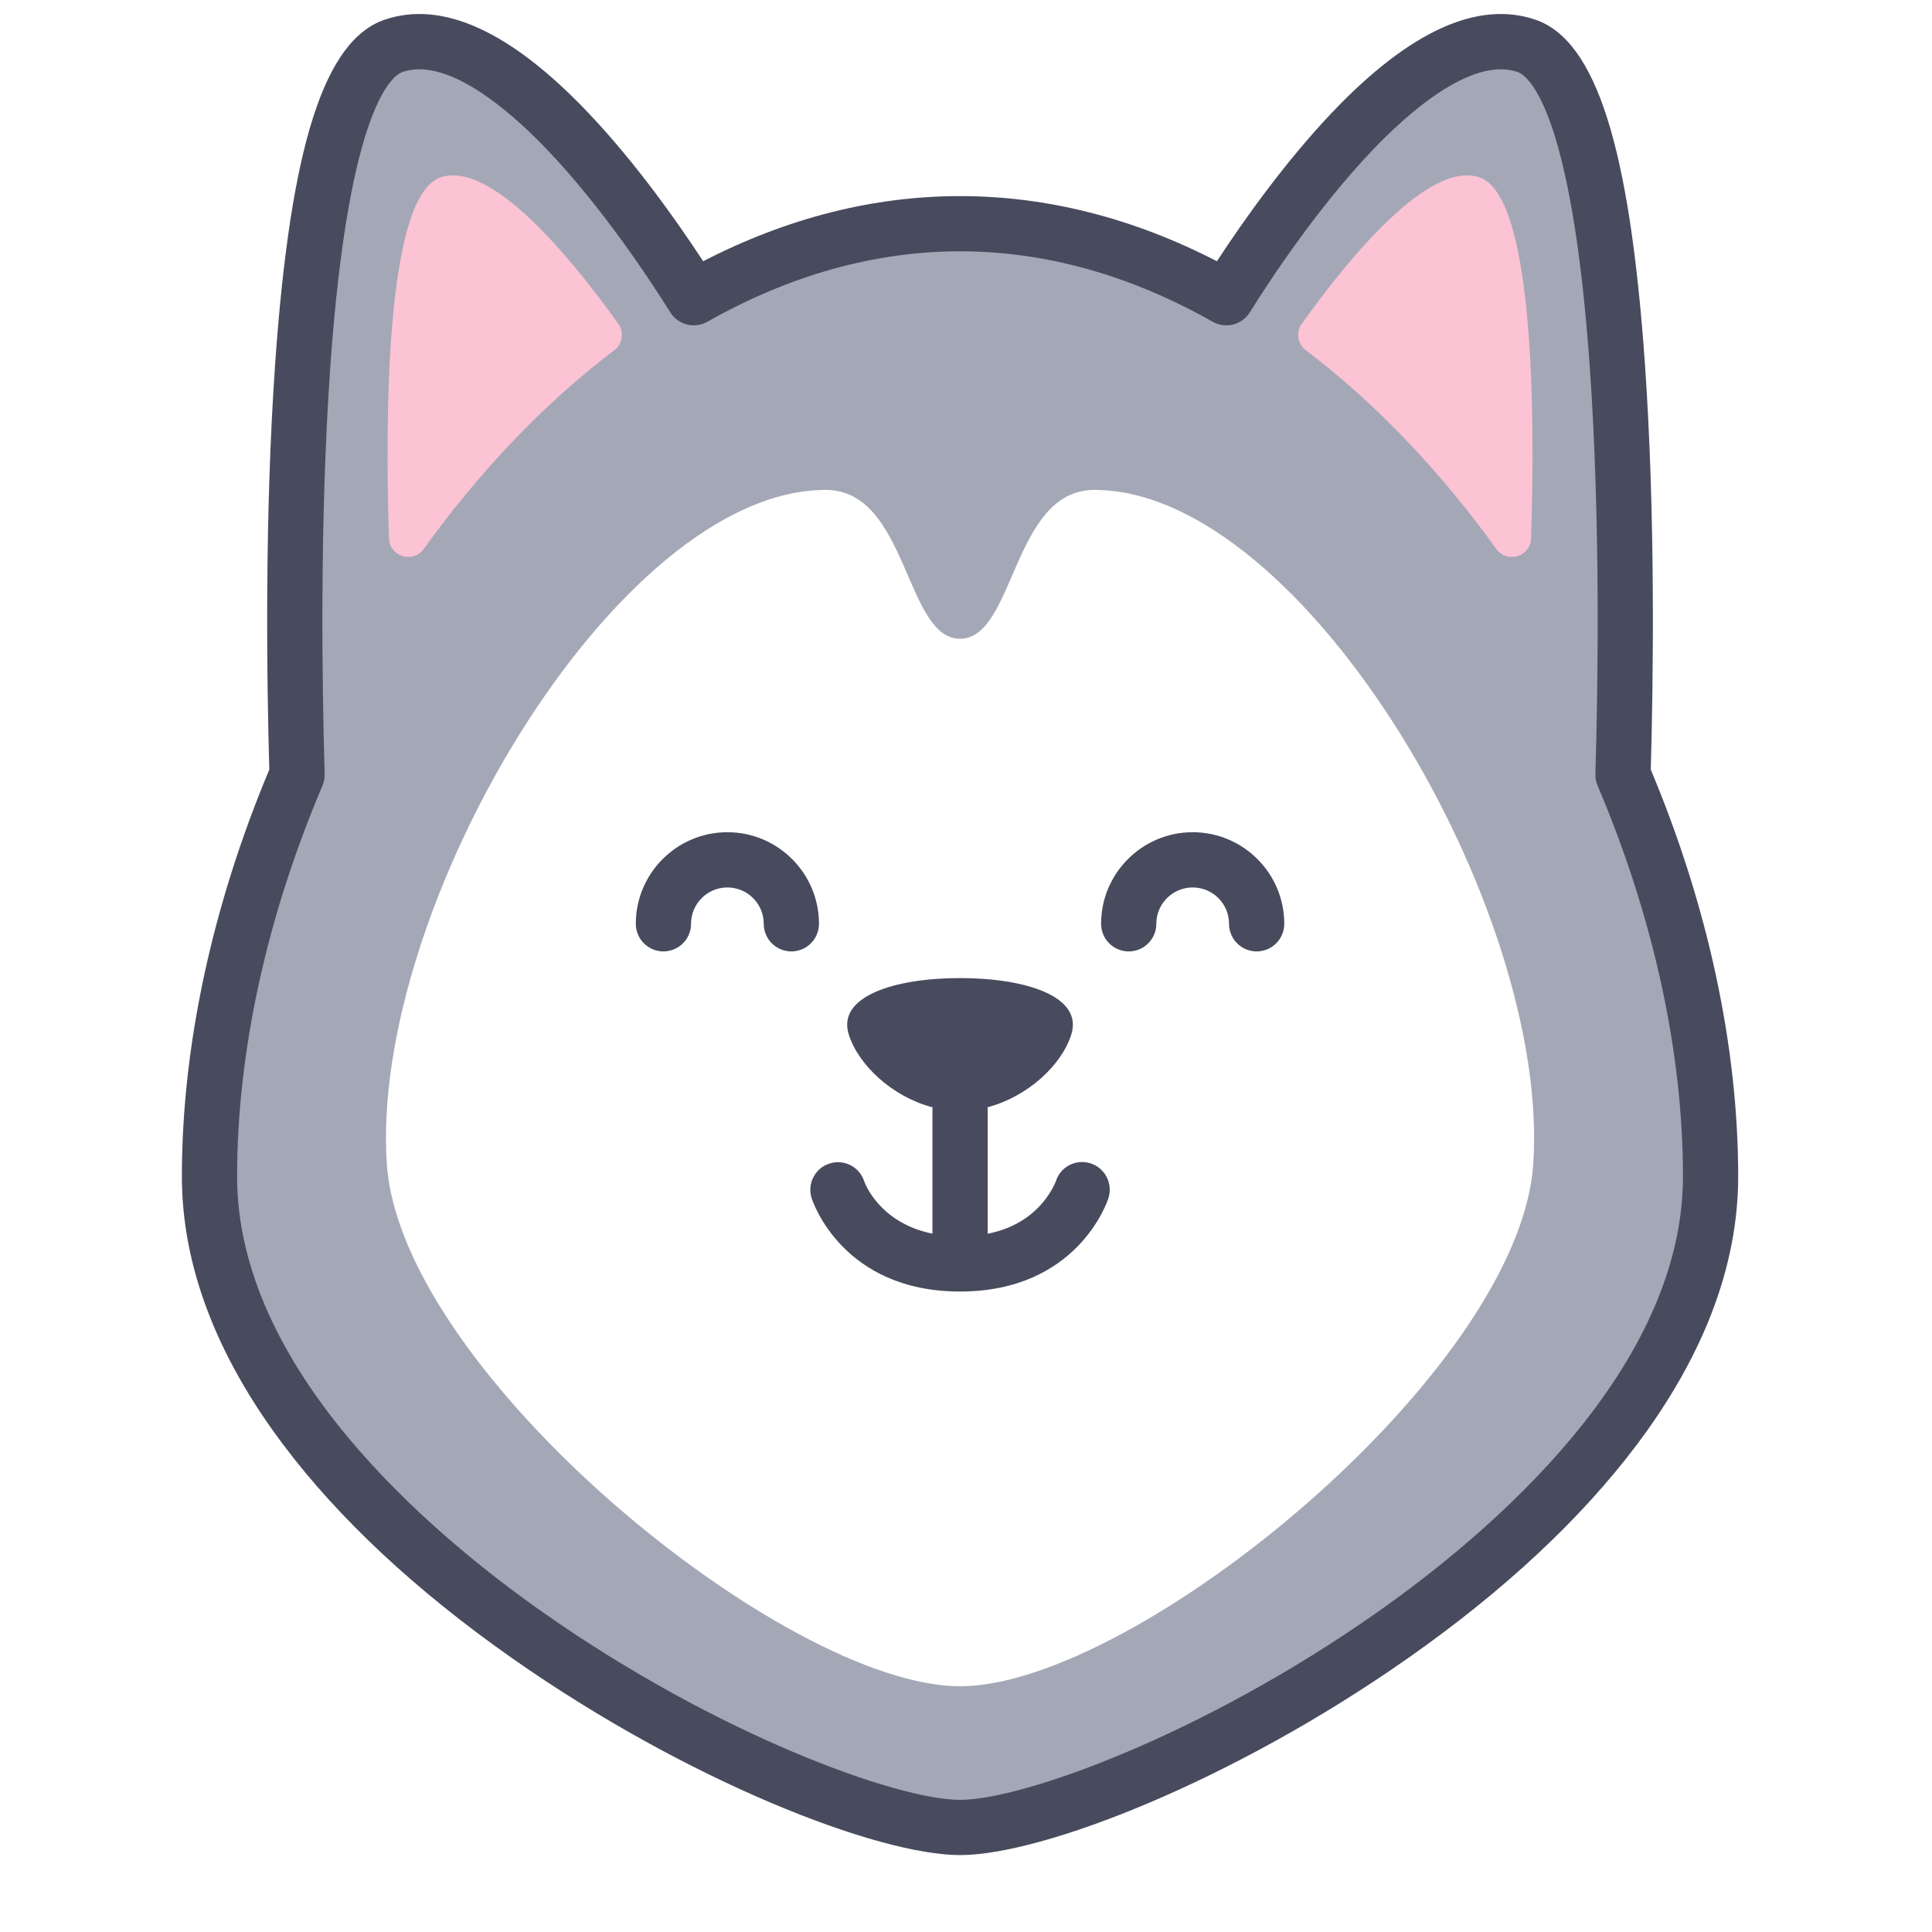 <svg xmlns="http://www.w3.org/2000/svg" xmlns:xlink="http://www.w3.org/1999/xlink" width="1080" zoomAndPan="magnify" viewBox="0 0 810 810" height="1080" preserveAspectRatio="xMidYMid meet" version="1.0"><defs><clipPath id="2bb101b607"><path d="M 76 5 L 729 5 L 729 777.75 L 76 777.75 Z M 76 5 " clip-rule="nonzero"/></clipPath></defs><rect x="-81" width="972" fill="#ffffff" y="-81" height="972" fill-opacity="1"/><rect x="-81" width="972" fill="#ffffff" y="-81" height="972" fill-opacity="1"/><path fill="#a4a8b6" d="M 680.449 324.836 C 682.418 258.578 685.625 34.758 639.984 19.211 C 594.395 3.688 532.684 95.219 514.148 124.828 C 479.43 105.188 441.801 93.793 402.5 93.793 C 363.195 93.793 325.566 105.188 290.852 124.828 C 272.316 95.219 210.605 3.688 165.02 19.211 C 119.375 34.758 122.582 258.578 124.547 324.836 C 101.129 379.953 87.832 438.621 87.832 493.195 C 87.832 642.164 338.336 766.172 402.5 766.172 C 466.664 766.172 717.168 642.164 717.168 493.195 C 717.168 438.621 703.871 379.953 680.449 324.836 " fill-opacity="1" fill-rule="nonzero"/><g clip-path="url(#2bb101b607)"><path fill="#484b5d" d="M 175.773 29.055 C 173.355 29.055 171.004 29.41 168.754 30.176 C 165.059 31.43 146.254 43.297 138.477 153.82 C 133.938 218.352 135.051 288.449 136.121 324.492 C 136.168 326.16 135.855 327.82 135.203 329.363 C 111.781 384.48 99.41 441.129 99.41 493.195 C 99.41 573.875 179.824 642.406 227.762 676.074 C 300.699 727.305 376.105 754.594 402.5 754.594 C 428.891 754.594 504.301 727.305 577.238 676.074 C 625.176 642.406 705.59 573.875 705.59 493.195 C 705.59 441.129 693.215 384.48 669.797 329.363 C 669.145 327.82 668.832 326.16 668.879 324.492 C 669.945 288.449 671.062 218.352 666.523 153.82 C 658.742 43.297 639.938 31.43 636.254 30.176 C 616.777 23.543 589.707 47.941 575.309 63.078 C 552.805 86.734 533.48 115.77 523.965 130.973 C 520.68 136.223 513.84 137.953 508.449 134.91 C 473.812 115.312 438.168 105.371 402.5 105.371 C 366.832 105.371 331.184 115.312 296.551 134.902 C 291.164 137.953 284.328 136.223 281.035 130.973 C 271.52 115.77 252.195 86.734 229.691 63.078 C 216.957 49.688 194.312 29.055 175.773 29.055 Z M 402.5 777.75 C 367.961 777.75 288.176 746.809 214.445 695.02 C 174.32 666.832 142.105 636.762 118.723 605.648 C 90.539 568.164 76.254 530.332 76.254 493.195 C 76.254 438.789 88.918 379.875 112.906 322.652 C 111.844 285.5 110.871 216.246 115.383 152.191 C 121.781 61.277 135.938 16.891 161.281 8.254 C 185.461 0.023 214.109 13.102 246.465 47.113 C 266.363 68.031 283.773 92.668 294.801 109.527 C 329.941 91.402 366.129 82.215 402.5 82.215 C 438.871 82.215 475.051 91.402 510.199 109.527 C 521.227 92.668 538.637 68.031 558.535 47.113 C 590.891 13.102 619.551 0.027 643.719 8.254 C 669.059 16.891 683.219 61.277 689.617 152.191 C 694.125 216.246 693.148 285.5 692.094 322.652 C 716.082 379.875 728.742 438.789 728.742 493.195 C 728.742 530.332 714.461 568.164 686.277 605.648 C 662.891 636.762 630.68 666.832 590.551 695.02 C 516.824 746.809 437.039 777.75 402.5 777.75 " fill-opacity="1" fill-rule="nonzero"/></g><path fill="#ffffff" d="M 458.793 205.402 C 424.363 205.402 425.582 267.801 402.5 267.801 C 379.418 267.801 380.637 205.402 346.203 205.402 C 258.379 205.402 154.824 381.352 162.188 488.137 C 168.211 575.535 329.148 706.965 402.5 706.965 C 475.852 706.965 636.789 575.535 642.812 488.137 C 650.176 381.352 546.617 205.402 458.793 205.402 " fill-opacity="1" fill-rule="nonzero"/><path fill="#fbc3d4" d="M 627.363 230.172 C 631.844 236.387 641.668 233.355 641.914 225.691 C 643.523 176.699 643.555 81.945 620.172 74.316 C 598.992 67.406 565.824 107.676 545.781 135.746 C 543.266 139.277 543.965 144.18 547.422 146.797 C 577.152 169.336 604.125 197.898 627.363 230.172 " fill-opacity="1" fill-rule="nonzero"/><path fill="#fbc3d4" d="M 257.578 146.797 C 261.035 144.18 261.734 139.277 259.219 135.746 C 239.176 107.676 206.004 67.406 184.828 74.316 C 161.445 81.945 161.477 176.699 163.086 225.691 C 163.332 233.355 173.156 236.387 177.637 230.172 C 200.875 197.898 227.844 169.336 257.578 146.797 " fill-opacity="1" fill-rule="nonzero"/><path fill="#484b5d" d="M 457.246 487.746 C 451.156 485.793 444.652 489.082 442.707 495.168 C 442.684 495.227 440.559 501.191 434.602 506.938 C 429.152 512.188 422.277 515.629 414.078 517.246 L 414.078 464.203 C 430.73 459.812 444.98 446.77 449.133 433.762 C 454.223 417.805 430.16 410.062 402.5 410.062 C 374.84 410.062 350.777 417.805 355.863 433.762 C 359.977 446.641 373.977 459.59 390.422 464.105 L 390.922 464.113 L 390.922 517.211 C 368.691 512.715 362.59 496.008 362.336 495.301 C 360.387 489.211 353.863 485.855 347.777 487.812 C 341.688 489.758 338.336 496.285 340.289 502.367 C 340.801 503.965 353.395 541.477 402.5 541.477 C 451.605 541.477 464.195 503.965 464.711 502.367 C 466.664 496.285 463.328 489.699 457.246 487.746 " fill-opacity="1" fill-rule="nonzero"/><path fill="#484b5d" d="M 500.039 348.91 C 478.867 348.91 461.641 366.133 461.641 387.309 C 461.641 393.703 466.824 398.887 473.219 398.887 C 479.613 398.887 484.793 393.703 484.793 387.309 C 484.793 378.902 491.633 372.066 500.039 372.066 C 508.445 372.066 515.281 378.902 515.281 387.309 C 515.281 393.703 520.469 398.887 526.859 398.887 C 533.25 398.887 538.438 393.703 538.438 387.309 C 538.438 366.133 521.207 348.91 500.039 348.91 " fill-opacity="1" fill-rule="nonzero"/><path fill="#484b5d" d="M 343.359 387.309 C 343.359 366.133 326.133 348.91 304.961 348.91 C 283.789 348.91 266.562 366.133 266.562 387.309 C 266.562 393.703 271.75 398.887 278.141 398.887 C 284.531 398.887 289.719 393.703 289.719 387.309 C 289.719 378.902 296.555 372.066 304.961 372.066 C 313.367 372.066 320.203 378.902 320.203 387.309 C 320.203 393.703 325.383 398.887 331.781 398.887 C 338.172 398.887 343.359 393.703 343.359 387.309 " fill-opacity="1" fill-rule="nonzero"/></svg>